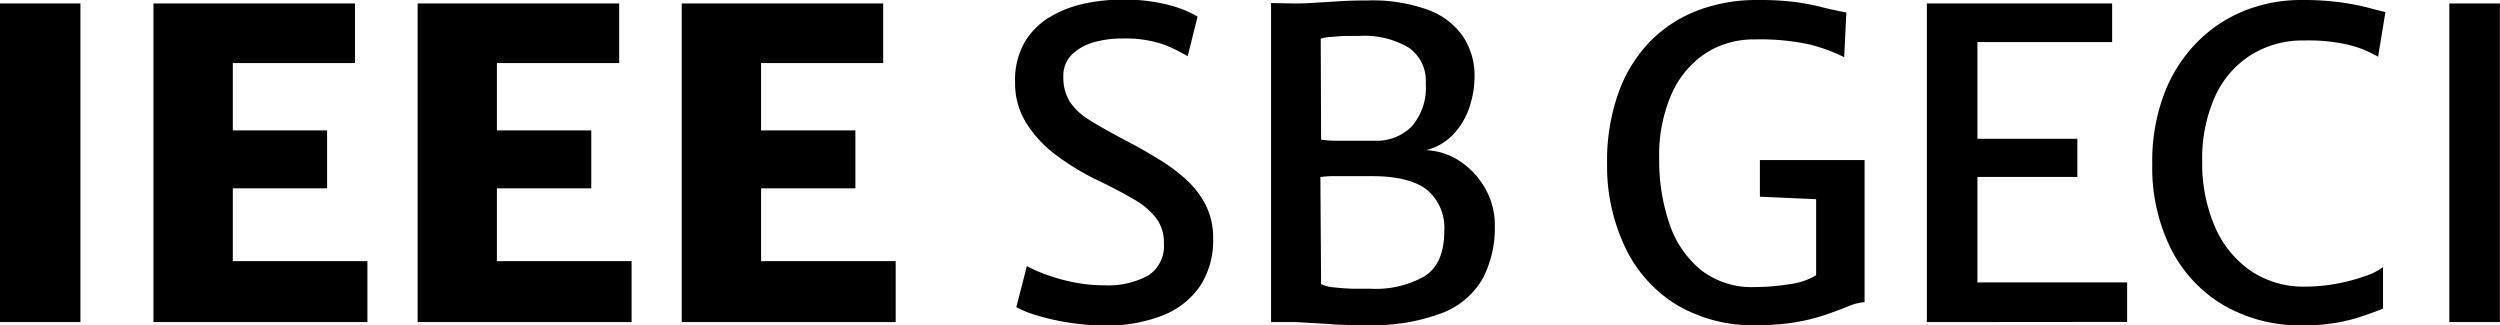 <svg id="Layer_1" data-name="Layer 1" xmlns="http://www.w3.org/2000/svg" viewBox="0 0 279.73 36.41"><path d="M360.18,501.51V465.86h9v35.65Z" transform="translate(-360.18 -465.47)"/><path d="M377.35,501.51V465.86H399.9v6.67H386.23v7.53h10.55v6.48H386.23v8.15h15.06v6.82Z" transform="translate(-360.18 -465.47)"/><path d="M406.91,501.51V465.86h22.55v6.67H415.78v7.53h10.56v6.48H415.78v8.15h15.07v6.82Z" transform="translate(-360.18 -465.47)"/><path d="M436.46,501.51V465.86H459v6.67H445.34v7.53h10.55v6.48H445.34v8.15H460.4v6.82Z" transform="translate(-360.18 -465.47)"/><path d="M484,501.89a26.78,26.78,0,0,1-4.4-.35,25.17,25.17,0,0,1-3.56-.83,10.41,10.41,0,0,1-2.14-.88l1.18-4.59a14.19,14.19,0,0,0,2.28,1,20,20,0,0,0,3,.82,16.76,16.76,0,0,0,3.32.33,9.3,9.3,0,0,0,5-1.11,3.93,3.93,0,0,0,1.73-3.59,4.51,4.51,0,0,0-.87-2.82,8.56,8.56,0,0,0-2.58-2.15c-1.14-.67-2.57-1.42-4.28-2.23a28.42,28.42,0,0,1-4.23-2.59,13.5,13.5,0,0,1-3.37-3.55,8.42,8.42,0,0,1-1.32-4.68,8.54,8.54,0,0,1,1-4.35,8,8,0,0,1,2.74-2.85,12.46,12.46,0,0,1,3.85-1.56,19.75,19.75,0,0,1,4.36-.48,19.47,19.47,0,0,1,5.4.64,12,12,0,0,1,3.07,1.26l-1.11,4.44a15.88,15.88,0,0,0-2.86-1.38,13.28,13.28,0,0,0-4.5-.61,11.13,11.13,0,0,0-3.24.45,5.66,5.66,0,0,0-2.4,1.39,3.31,3.31,0,0,0-.91,2.4,5.24,5.24,0,0,0,.68,2.77,6.83,6.83,0,0,0,2.22,2.09c1,.65,2.37,1.4,4,2.27,1.2.62,2.39,1.28,3.55,2a19.94,19.94,0,0,1,3.18,2.31,10.18,10.18,0,0,1,2.28,2.92,8,8,0,0,1,.85,3.75,9.23,9.23,0,0,1-1.52,5.43,9.08,9.08,0,0,1-4.22,3.24A16.91,16.91,0,0,1,484,501.89Z" transform="translate(-360.18 -465.47)"/><path d="M502.4,501.51v-35.7l2.64.05q1.18,0,2.4-.09l2.64-.16c.94-.06,2-.09,3.17-.09a18.22,18.22,0,0,1,6.74,1.06,8.15,8.15,0,0,1,3.91,3,7.92,7.92,0,0,1,1.27,4.47,10.84,10.84,0,0,1-.57,3.41,8.2,8.2,0,0,1-1.76,3,6.32,6.32,0,0,1-3.09,1.81,7.43,7.43,0,0,1,3.92,1.33,9,9,0,0,1,2.77,3.09,8.37,8.37,0,0,1,1,4.09,12.35,12.35,0,0,1-1.29,5.74,8.94,8.94,0,0,1-4.44,3.91,21.8,21.8,0,0,1-8.71,1.41c-1.39,0-2.83,0-4.32-.13l-3.52-.2ZM508,481.09a11.84,11.84,0,0,0,1.44.13c.53,0,1.07,0,1.63,0l1.62,0h1.43a5.53,5.53,0,0,0,4-1.58,6.59,6.59,0,0,0,1.59-4.85,4.49,4.49,0,0,0-1.92-4,9.73,9.73,0,0,0-5.49-1.3c-.29,0-.74,0-1.35,0s-1.22.06-1.79.11a4.92,4.92,0,0,0-1.2.19Zm0,16.17a3.89,3.89,0,0,0,1.41.36c.68.08,1.4.13,2.18.16l2,0a11.06,11.06,0,0,0,6-1.41q2.19-1.42,2.19-5a5.55,5.55,0,0,0-2-4.72q-2-1.47-6.08-1.47h-1.48c-.53,0-1.07,0-1.6,0l-1.5,0a11.56,11.56,0,0,0-1.2.1Z" transform="translate(-360.18 -465.47)"/><path d="M540,483.85a22.69,22.69,0,0,1,1.3-8.07,15.93,15.93,0,0,1,3.58-5.74,14.93,14.93,0,0,1,5.34-3.43,18.52,18.52,0,0,1,6.55-1.14,32.64,32.64,0,0,1,4.31.23,27.78,27.78,0,0,1,2.87.55c.84.22,1.78.42,2.82.62l-.24,5a18.89,18.89,0,0,0-3.9-1.43,26.15,26.15,0,0,0-6.12-.56,9.87,9.87,0,0,0-5.53,1.58,10.59,10.59,0,0,0-3.78,4.56,17.16,17.16,0,0,0-1.37,7.2,21.78,21.78,0,0,0,1.15,7.29,11.3,11.3,0,0,0,3.52,5.17,9.25,9.25,0,0,0,6,1.91,24.4,24.4,0,0,0,3.89-.32,7.65,7.65,0,0,0,3-1v-9.45l1.41,1-7.7-.34v-4.1h11.71v15.9a5.6,5.6,0,0,0-1.78.45c-.65.26-1.44.56-2.35.88a22.18,22.18,0,0,1-3.32.87,25.32,25.32,0,0,1-4.69.37,16.59,16.59,0,0,1-9-2.34,15.11,15.11,0,0,1-5.67-6.42A21.08,21.08,0,0,1,540,483.85Z" transform="translate(-360.18 -465.47)"/><path d="M575.78,501.51V465.86h20.73v4.32H581.44V481h11.18v4.27H581.44v11.8h16.75v4.42Z" transform="translate(-360.18 -465.47)"/><path d="M601,483.83a21.42,21.42,0,0,1,1.33-7.85,16.67,16.67,0,0,1,3.66-5.76,15.66,15.66,0,0,1,5.33-3.55,17,17,0,0,1,6.35-1.2,31.58,31.58,0,0,1,4.52.28,27.21,27.21,0,0,1,3,.59c.78.21,1.42.37,1.9.48l-.82,5c-.26-.16-.7-.38-1.32-.67a12.61,12.61,0,0,0-2.61-.8A20.37,20.37,0,0,0,618,470a10.89,10.89,0,0,0-6,1.65,10.66,10.66,0,0,0-4,4.68,16.87,16.87,0,0,0-1.41,7.18,17.86,17.86,0,0,0,1.38,7.23,11.49,11.49,0,0,0,4,5,10.54,10.54,0,0,0,6.17,1.8,19.29,19.29,0,0,0,3.54-.34,19.5,19.5,0,0,0,3.14-.84,6.85,6.85,0,0,0,2-1V500q-1,.41-2.28.84a19.45,19.45,0,0,1-2.86.73,21.33,21.33,0,0,1-3.83.3,17,17,0,0,1-8.9-2.27,15.37,15.37,0,0,1-5.88-6.33A20.47,20.47,0,0,1,601,483.83Z" transform="translate(-360.18 -465.47)"/><path d="M634.24,501.51V465.86h5.66v35.65Z" transform="translate(-360.18 -465.47)"/></svg>